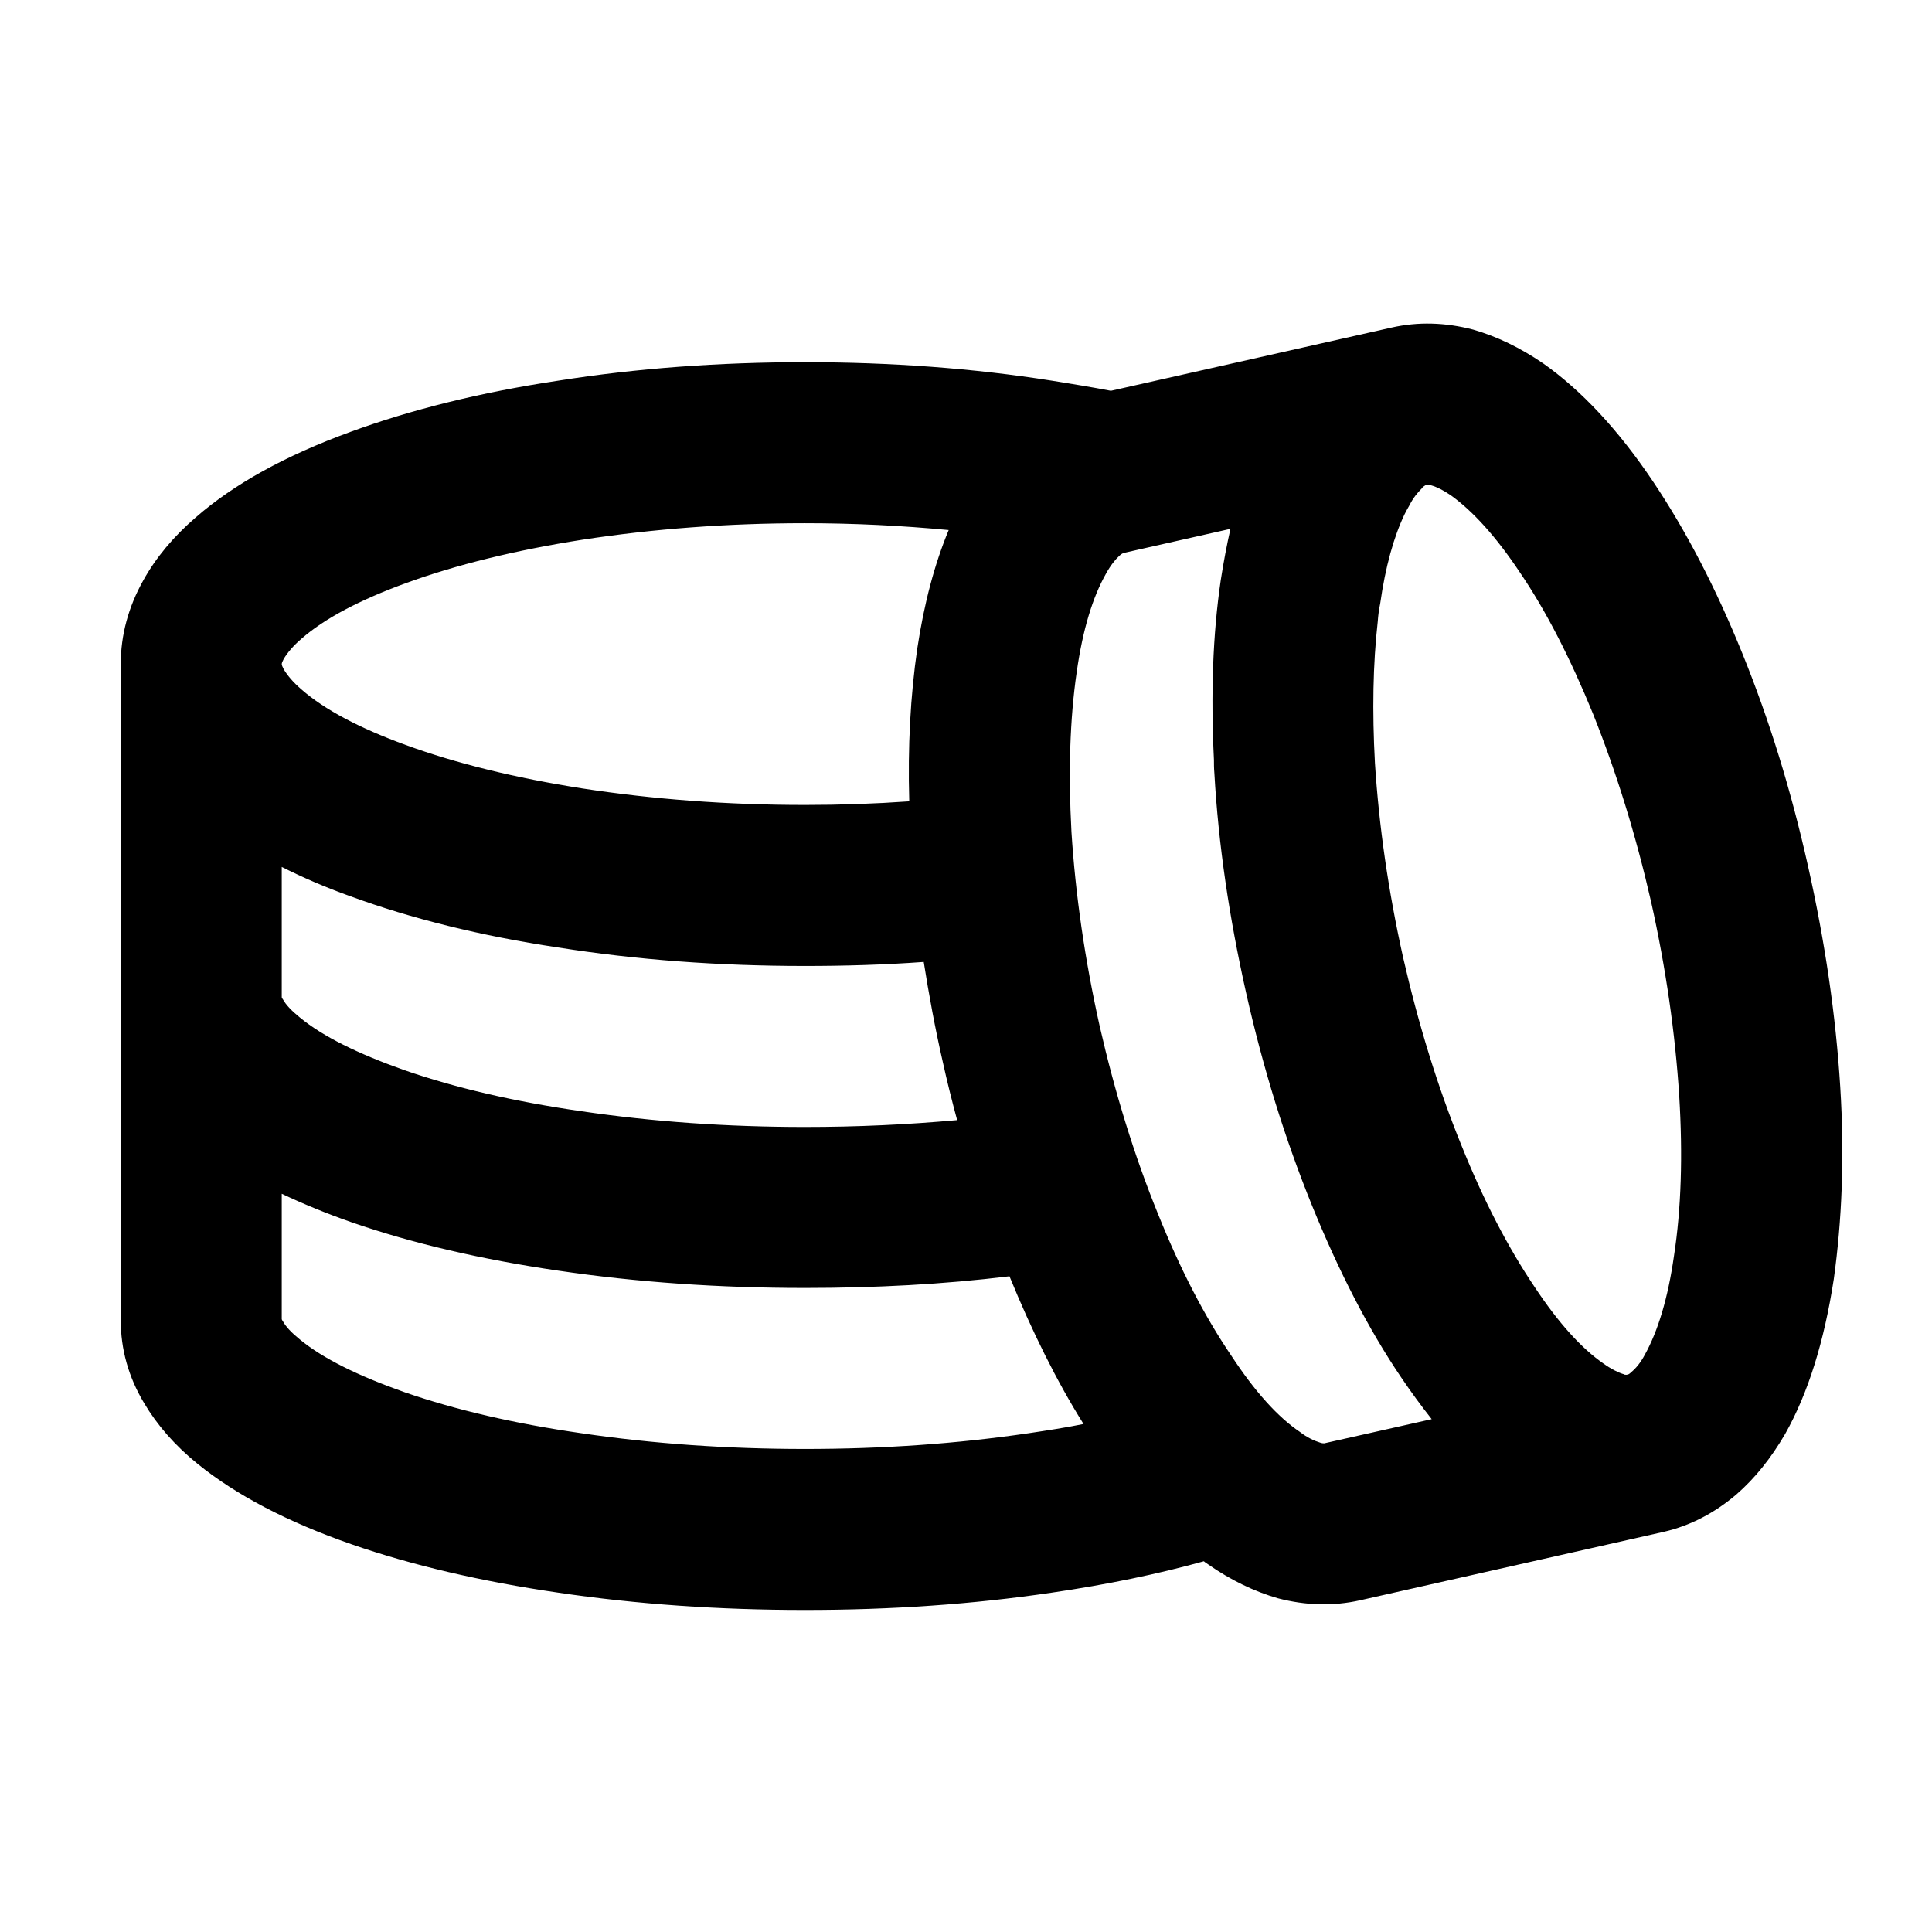 <svg xmlns="http://www.w3.org/2000/svg" xmlns:xlink="http://www.w3.org/1999/xlink" width="48" height="48" viewBox="0 0 48 48" fill="none">
<path d="M33.79 39.759L41.33 38.059C41.99 37.909 42.6 37.589 43.14 37.129C43.6 36.729 44 36.229 44.35 35.629C44.92 34.619 45.32 33.339 45.56 31.779C45.76 30.339 45.83 28.749 45.72 26.999C45.61 25.219 45.34 23.389 44.92 21.519C44.5 19.639 43.96 17.889 43.29 16.239C42.63 14.609 41.89 13.189 41.08 11.979C40.21 10.679 39.29 9.699 38.34 9.029C37.77 8.639 37.19 8.359 36.6 8.189C35.91 8.009 35.23 7.989 34.57 8.139L27.6 9.709C27.13 9.619 26.64 9.539 26.14 9.459C24.18 9.149 22.14 8.999 20 8.999C17.86 8.999 15.82 9.149 13.86 9.459C11.93 9.749 10.21 10.179 8.71 10.729C7.09 11.319 5.81 12.029 4.87 12.849C4.31 13.329 3.87 13.859 3.56 14.419C3.19 15.079 3 15.779 3 16.499C3 16.599 3 16.699 3.01 16.799L3.01 16.799C3 16.869 3 16.929 3 16.999L3 24.799C3 24.829 3 24.869 3 24.899C3 24.929 3 24.969 3 24.999L3 32.799C3 33.519 3.19 34.209 3.58 34.859C3.9 35.399 4.34 35.909 4.91 36.369C5.86 37.139 7.13 37.809 8.74 38.369C10.24 38.889 11.95 39.289 13.87 39.569C15.83 39.859 17.87 39.999 20 39.999C22.13 39.999 24.17 39.859 26.13 39.569C27.5 39.369 28.76 39.109 29.91 38.789C29.94 38.819 29.98 38.839 30.02 38.869C30.58 39.259 31.16 39.539 31.75 39.709C32.44 39.889 33.12 39.909 33.79 39.759ZM41.02 22.399C40.64 20.739 40.16 19.189 39.58 17.739C39.02 16.369 38.42 15.189 37.76 14.219C37.16 13.319 36.59 12.699 36.05 12.309C35.86 12.179 35.7 12.099 35.56 12.059C35.5 12.039 35.47 12.039 35.45 12.039L35.44 12.039C35.42 12.049 35.4 12.069 35.35 12.099C35.34 12.119 35.33 12.129 35.32 12.139C35.22 12.239 35.11 12.369 35.02 12.549C34.98 12.619 34.94 12.689 34.9 12.769C34.63 13.329 34.42 14.079 34.29 14.999C34.26 15.139 34.24 15.289 34.23 15.439C34.11 16.499 34.09 17.669 34.16 18.959C34.26 20.519 34.49 22.129 34.86 23.789C35.24 25.449 35.72 27.009 36.31 28.459C36.86 29.829 37.47 30.999 38.13 31.979C38.72 32.869 39.29 33.499 39.84 33.879C40.02 34.009 40.2 34.099 40.33 34.139C40.33 34.139 40.34 34.139 40.34 34.139C40.34 34.139 40.34 34.139 40.34 34.149C40.39 34.159 40.42 34.159 40.44 34.149C40.46 34.149 40.49 34.129 40.53 34.089C40.64 33.999 40.76 33.859 40.87 33.649C41.19 33.069 41.44 32.259 41.59 31.199C41.77 30.029 41.81 28.709 41.72 27.229C41.62 25.669 41.39 24.059 41.02 22.399ZM8.74 30.369C8.11 30.149 7.53 29.909 7 29.659L7 32.779C7.01 32.789 7.01 32.809 7.03 32.829C7.1 32.959 7.24 33.109 7.45 33.279C8.02 33.749 8.89 34.179 10.05 34.589C11.32 35.029 12.78 35.369 14.45 35.609C16.22 35.869 18.06 35.999 20 35.999C21.94 35.999 23.78 35.869 25.55 35.609C26.02 35.539 26.48 35.469 26.92 35.379C26.25 34.309 25.64 33.079 25.08 31.709C23.44 31.909 21.75 31.999 20 31.999C17.87 31.999 15.83 31.859 13.87 31.569C11.95 31.289 10.24 30.889 8.74 30.369ZM7 16.499C7 16.529 7.02 16.569 7.05 16.629C7.14 16.779 7.28 16.949 7.49 17.129C8.06 17.629 8.93 18.089 10.08 18.509C11.34 18.969 12.81 19.329 14.47 19.589C16.23 19.859 18.07 19.999 20 19.999C20.88 19.999 21.74 19.969 22.59 19.909C22.55 18.549 22.62 17.279 22.79 16.109C22.96 14.989 23.22 14.009 23.57 13.169C22.41 13.059 21.22 12.999 20 12.999C18.07 12.999 16.23 13.139 14.47 13.409C12.81 13.669 11.34 14.029 10.08 14.489C8.93 14.909 8.06 15.369 7.49 15.869C7.28 16.049 7.14 16.219 7.05 16.369C7.02 16.429 7 16.469 7 16.499ZM22.95 23.899C21.99 23.969 21 23.999 20 23.999C17.86 23.999 15.82 23.849 13.86 23.539C11.93 23.249 10.21 22.819 8.71 22.269C8.09 22.049 7.52 21.799 7 21.539L7 24.779C7.01 24.789 7.01 24.809 7.03 24.829C7.1 24.959 7.24 25.109 7.45 25.279C8.02 25.749 8.89 26.179 10.05 26.589C11.32 27.029 12.78 27.369 14.45 27.609C16.22 27.869 18.06 27.999 20 27.999C21.3 27.999 22.56 27.939 23.78 27.829C23.65 27.349 23.53 26.869 23.42 26.369C23.23 25.539 23.08 24.719 22.95 23.899ZM32.9 35.859L35.57 35.259C35.31 34.929 35.06 34.589 34.81 34.219C33.99 33.009 33.26 31.579 32.6 29.959C31.93 28.309 31.38 26.539 30.96 24.669C30.54 22.799 30.27 20.979 30.17 19.199C30.16 19.089 30.16 18.979 30.16 18.879C30.08 17.249 30.13 15.769 30.33 14.409C30.4 13.959 30.48 13.539 30.57 13.139L27.91 13.739C27.89 13.749 27.85 13.769 27.81 13.809C27.71 13.899 27.59 14.049 27.48 14.249C27.15 14.829 26.9 15.639 26.75 16.699C26.58 17.869 26.54 19.189 26.62 20.669C26.72 22.229 26.95 23.829 27.32 25.489C27.7 27.149 28.18 28.709 28.77 30.159C29.32 31.529 29.93 32.709 30.59 33.679C31.18 34.579 31.75 35.209 32.3 35.579C32.48 35.719 32.66 35.799 32.79 35.839C32.84 35.859 32.88 35.859 32.9 35.859Z" fill-rule="evenodd"  fill="#000000" >
</path>
</svg>
